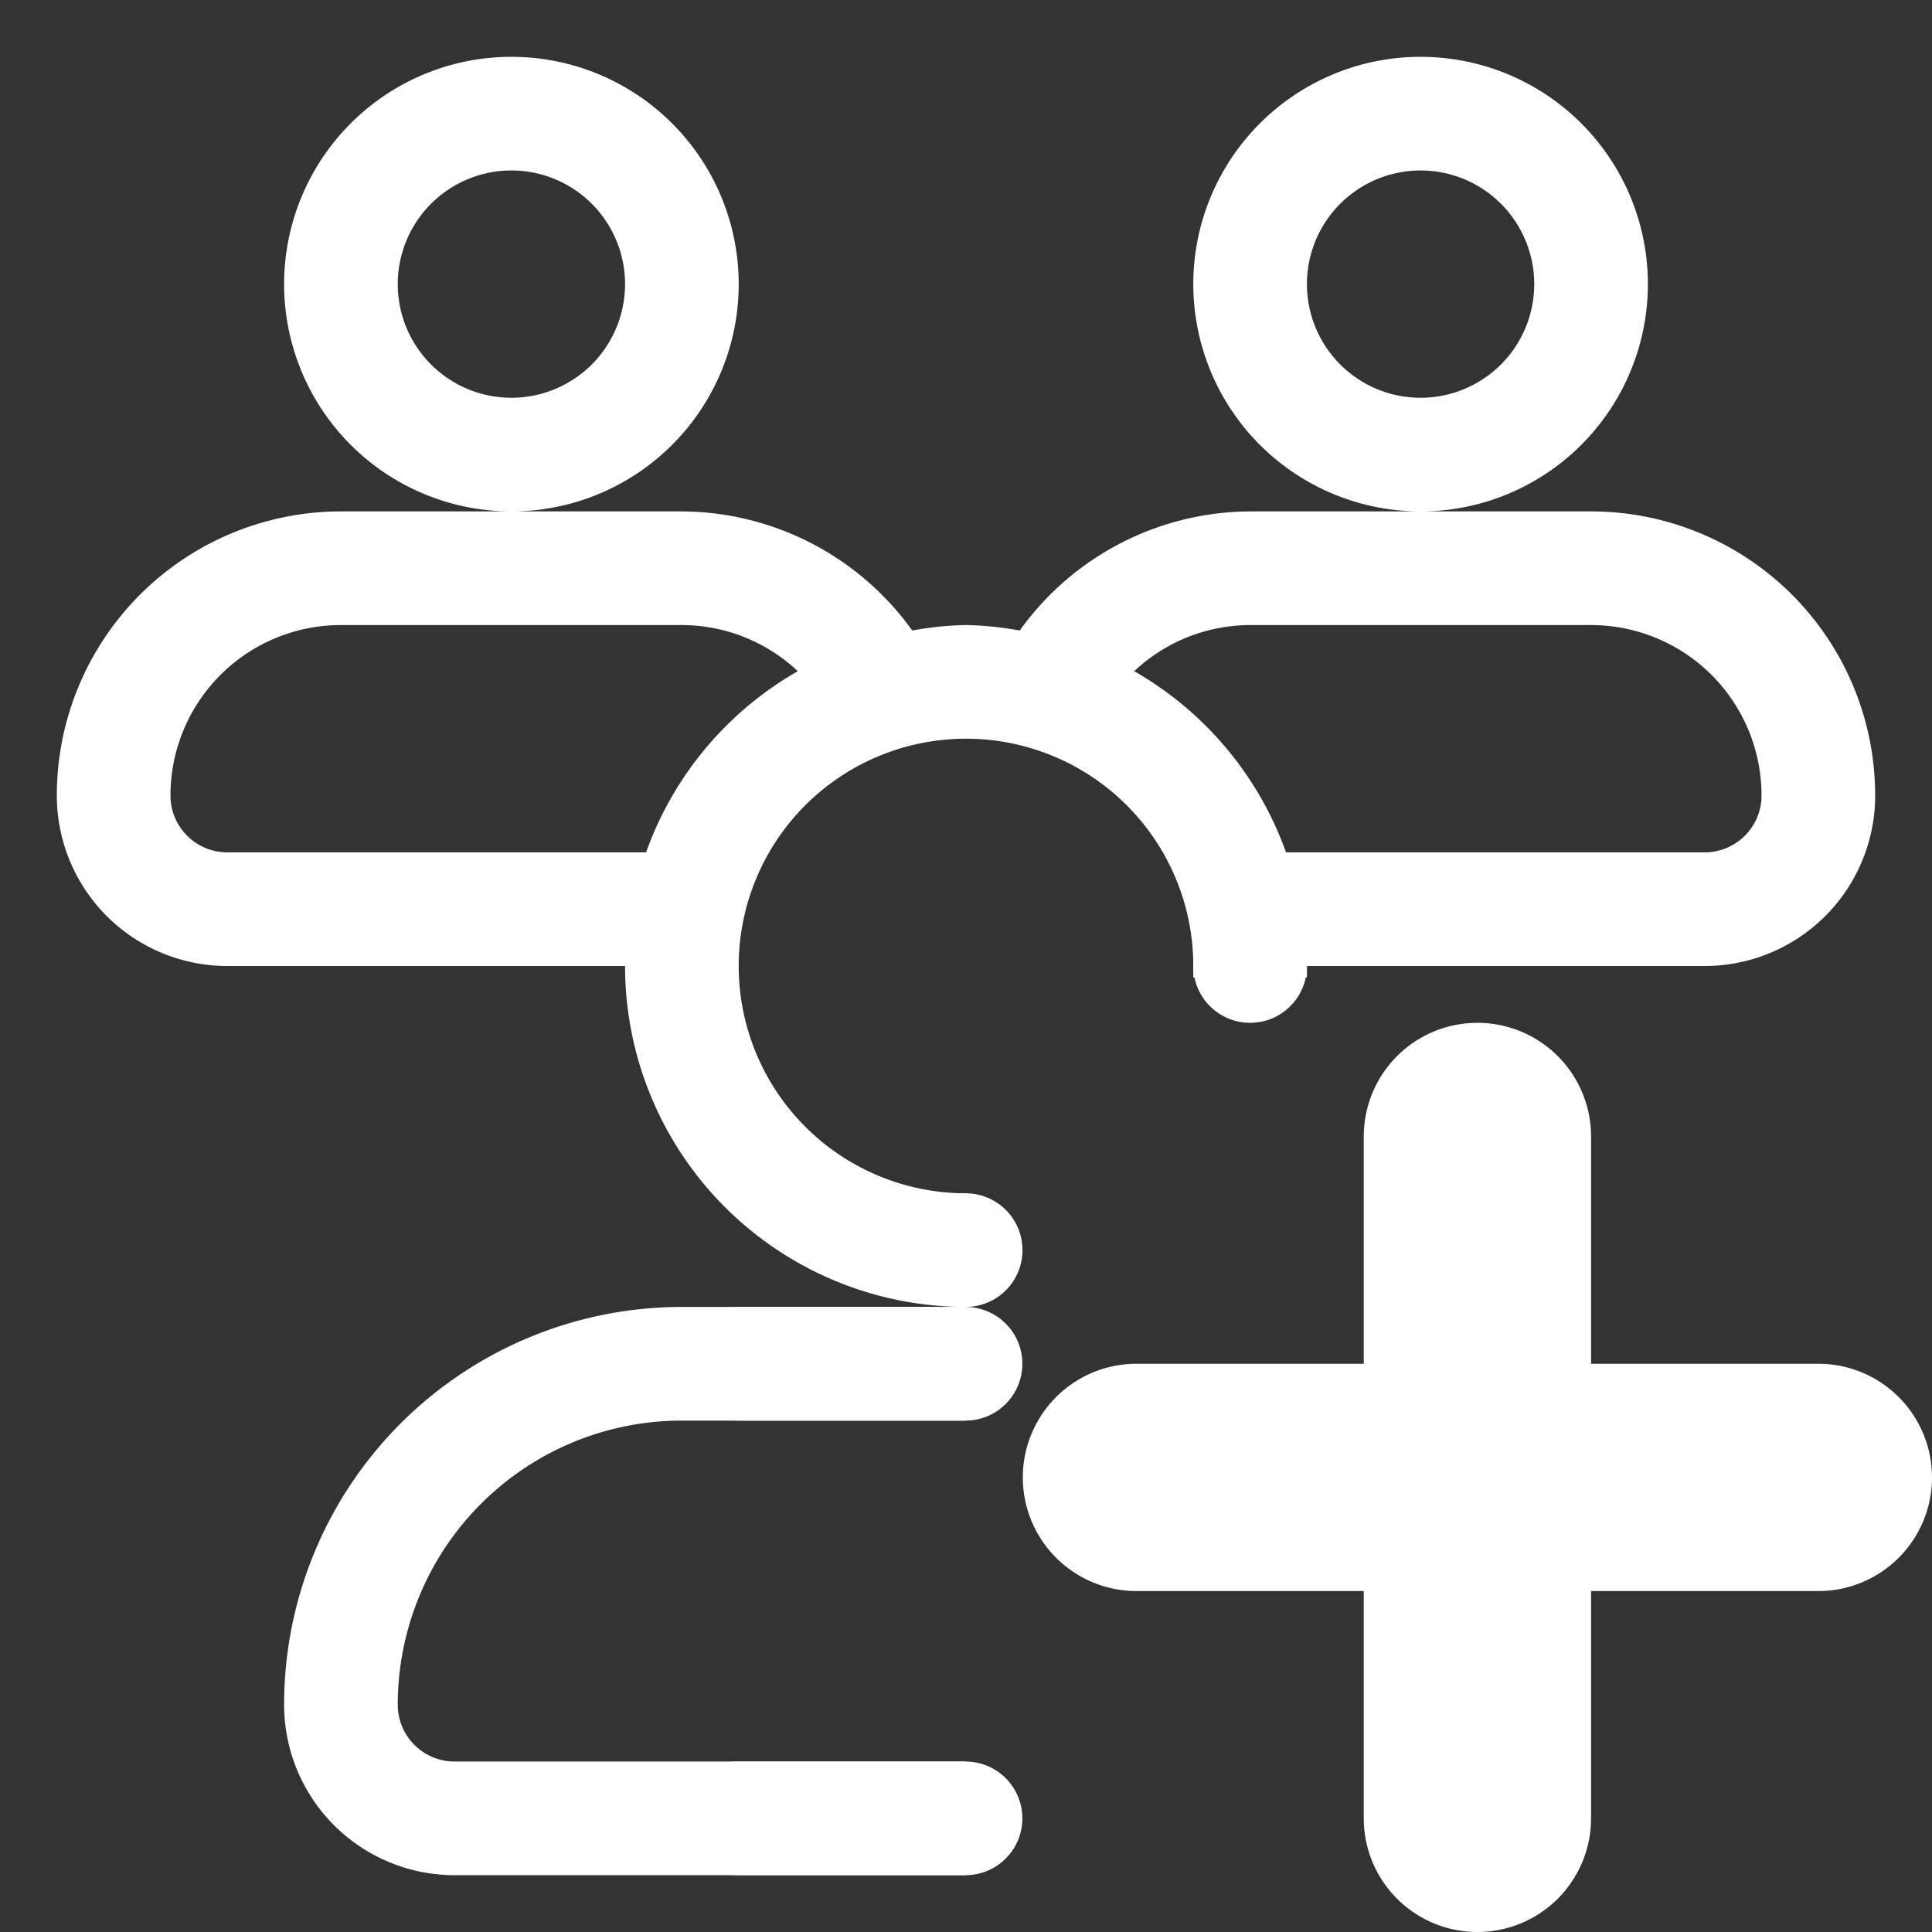 <!DOCTYPE svg PUBLIC "-//W3C//DTD SVG 1.1//EN" "http://www.w3.org/Graphics/SVG/1.1/DTD/svg11.dtd">
<!-- Uploaded to: SVG Repo, www.svgrepo.com, Transformed by: SVG Repo Mixer Tools -->
<svg width="800px" height="800px" viewBox="0 0 17 17" xmlns="http://www.w3.org/2000/svg" fill="#ffffff" stroke="#ffffff">
<rect x="0" y="0" width="17" height="17" fill="#333333" stroke="none"/>
<g id="SVGRepo_bgCarrier" stroke-width="0"/>
<g id="SVGRepo_tracerCarrier" stroke-linecap="round" stroke-linejoin="round"/>
<g id="SVGRepo_iconCarrier"> <g id="add-group-16px" transform="translate(0.5 0.5)"> <path id="Subtração_4" data-name="Subtração 4" d="M-14,16h-4.5A1.5,1.5,0,0,1-20,14.5,3.5,3.5,0,0,1-16.5,11H-14a3,3,0,0,1-3-3h-3.5A1.5,1.5,0,0,1-22,6.5,2.5,2.5,0,0,1-19.5,4H-18a2,2,0,0,1-2-2,2,2,0,0,1,2-2,2,2,0,0,1,2,2,2,2,0,0,1-2,2h1.5a2.508,2.508,0,0,1,2.027,1.048A2.909,2.909,0,0,1-14,5a2.924,2.924,0,0,1,.473.048A2.506,2.506,0,0,1-11.5,4H-10a2,2,0,0,1-2-2,2,2,0,0,1,2-2A2,2,0,0,1-8,2a2,2,0,0,1-2,2h1.5A2.5,2.5,0,0,1-6,6.5,1.5,1.5,0,0,1-7.5,8H-11v.043l0,.057h-1c0-.03,0-.061,0-.1a2,2,0,0,0-2-2,2,2,0,0,0-2,2,2,2,0,0,0,2,2v2h-2.5A2.5,2.5,0,0,0-19,14.5a.5.5,0,0,0,.5.5H-14v1Zm2.5-11a1.492,1.492,0,0,0-1.02.406A3,3,0,0,1-11.184,7H-7.5A.5.5,0,0,0-7,6.5,1.5,1.5,0,0,0-8.5,5Zm-8,0A1.5,1.5,0,0,0-21,6.5a.5.5,0,0,0,.5.5h3.685A2.993,2.993,0,0,1-15.48,5.406,1.492,1.492,0,0,0-16.5,5ZM-10,1a1,1,0,0,0-1,1,1,1,0,0,0,1,1A1,1,0,0,0-9,2,1,1,0,0,0-10,1Zm-8,0a1,1,0,0,0-1,1,1,1,0,0,0,1,1,1,1,0,0,0,1-1A1,1,0,0,0-18,1Z" transform="translate(22)" stroke="rgba(0,0,0,0)" stroke-miterlimit="10" stroke-width="1"/> <path id="Caminho_179" data-name="Caminho 179" d="M38,12.5a.5.5,0,0,1-.5.5H35v2.5a.5.5,0,0,1-1,0V13H31.5a.5.5,0,0,1,0-1H34V9.5a.5.5,0,0,1,1,0V12h2.5A.5.5,0,0,1,38,12.5Z" transform="translate(-22)"/> <path id="Caminho_258" data-name="Caminho 258" d="M976.148,357.487h2.005" transform="translate(-970.157 -345.987)" fill="none" stroke="#ffffff" stroke-linecap="round" stroke-width="1"/> <path id="Caminho_259" data-name="Caminho 259" d="M976.148,357.487h2.005" transform="translate(-970.157 -341.987)" fill="none" stroke="#ffffff" stroke-linecap="round" stroke-width="1"/> <path id="Caminho_260" data-name="Caminho 260" d="M976.148,357.487h0" transform="translate(-968.151 -346.987)" fill="none" stroke="#ffffff" stroke-linecap="round" stroke-width="1"/> <path id="Caminho_261" data-name="Caminho 261" d="M976.148,357.487h0" transform="translate(-965.648 -349.487)" fill="none" stroke="#ffffff" stroke-linecap="round" stroke-width="1"/> </g> </g>
</svg>